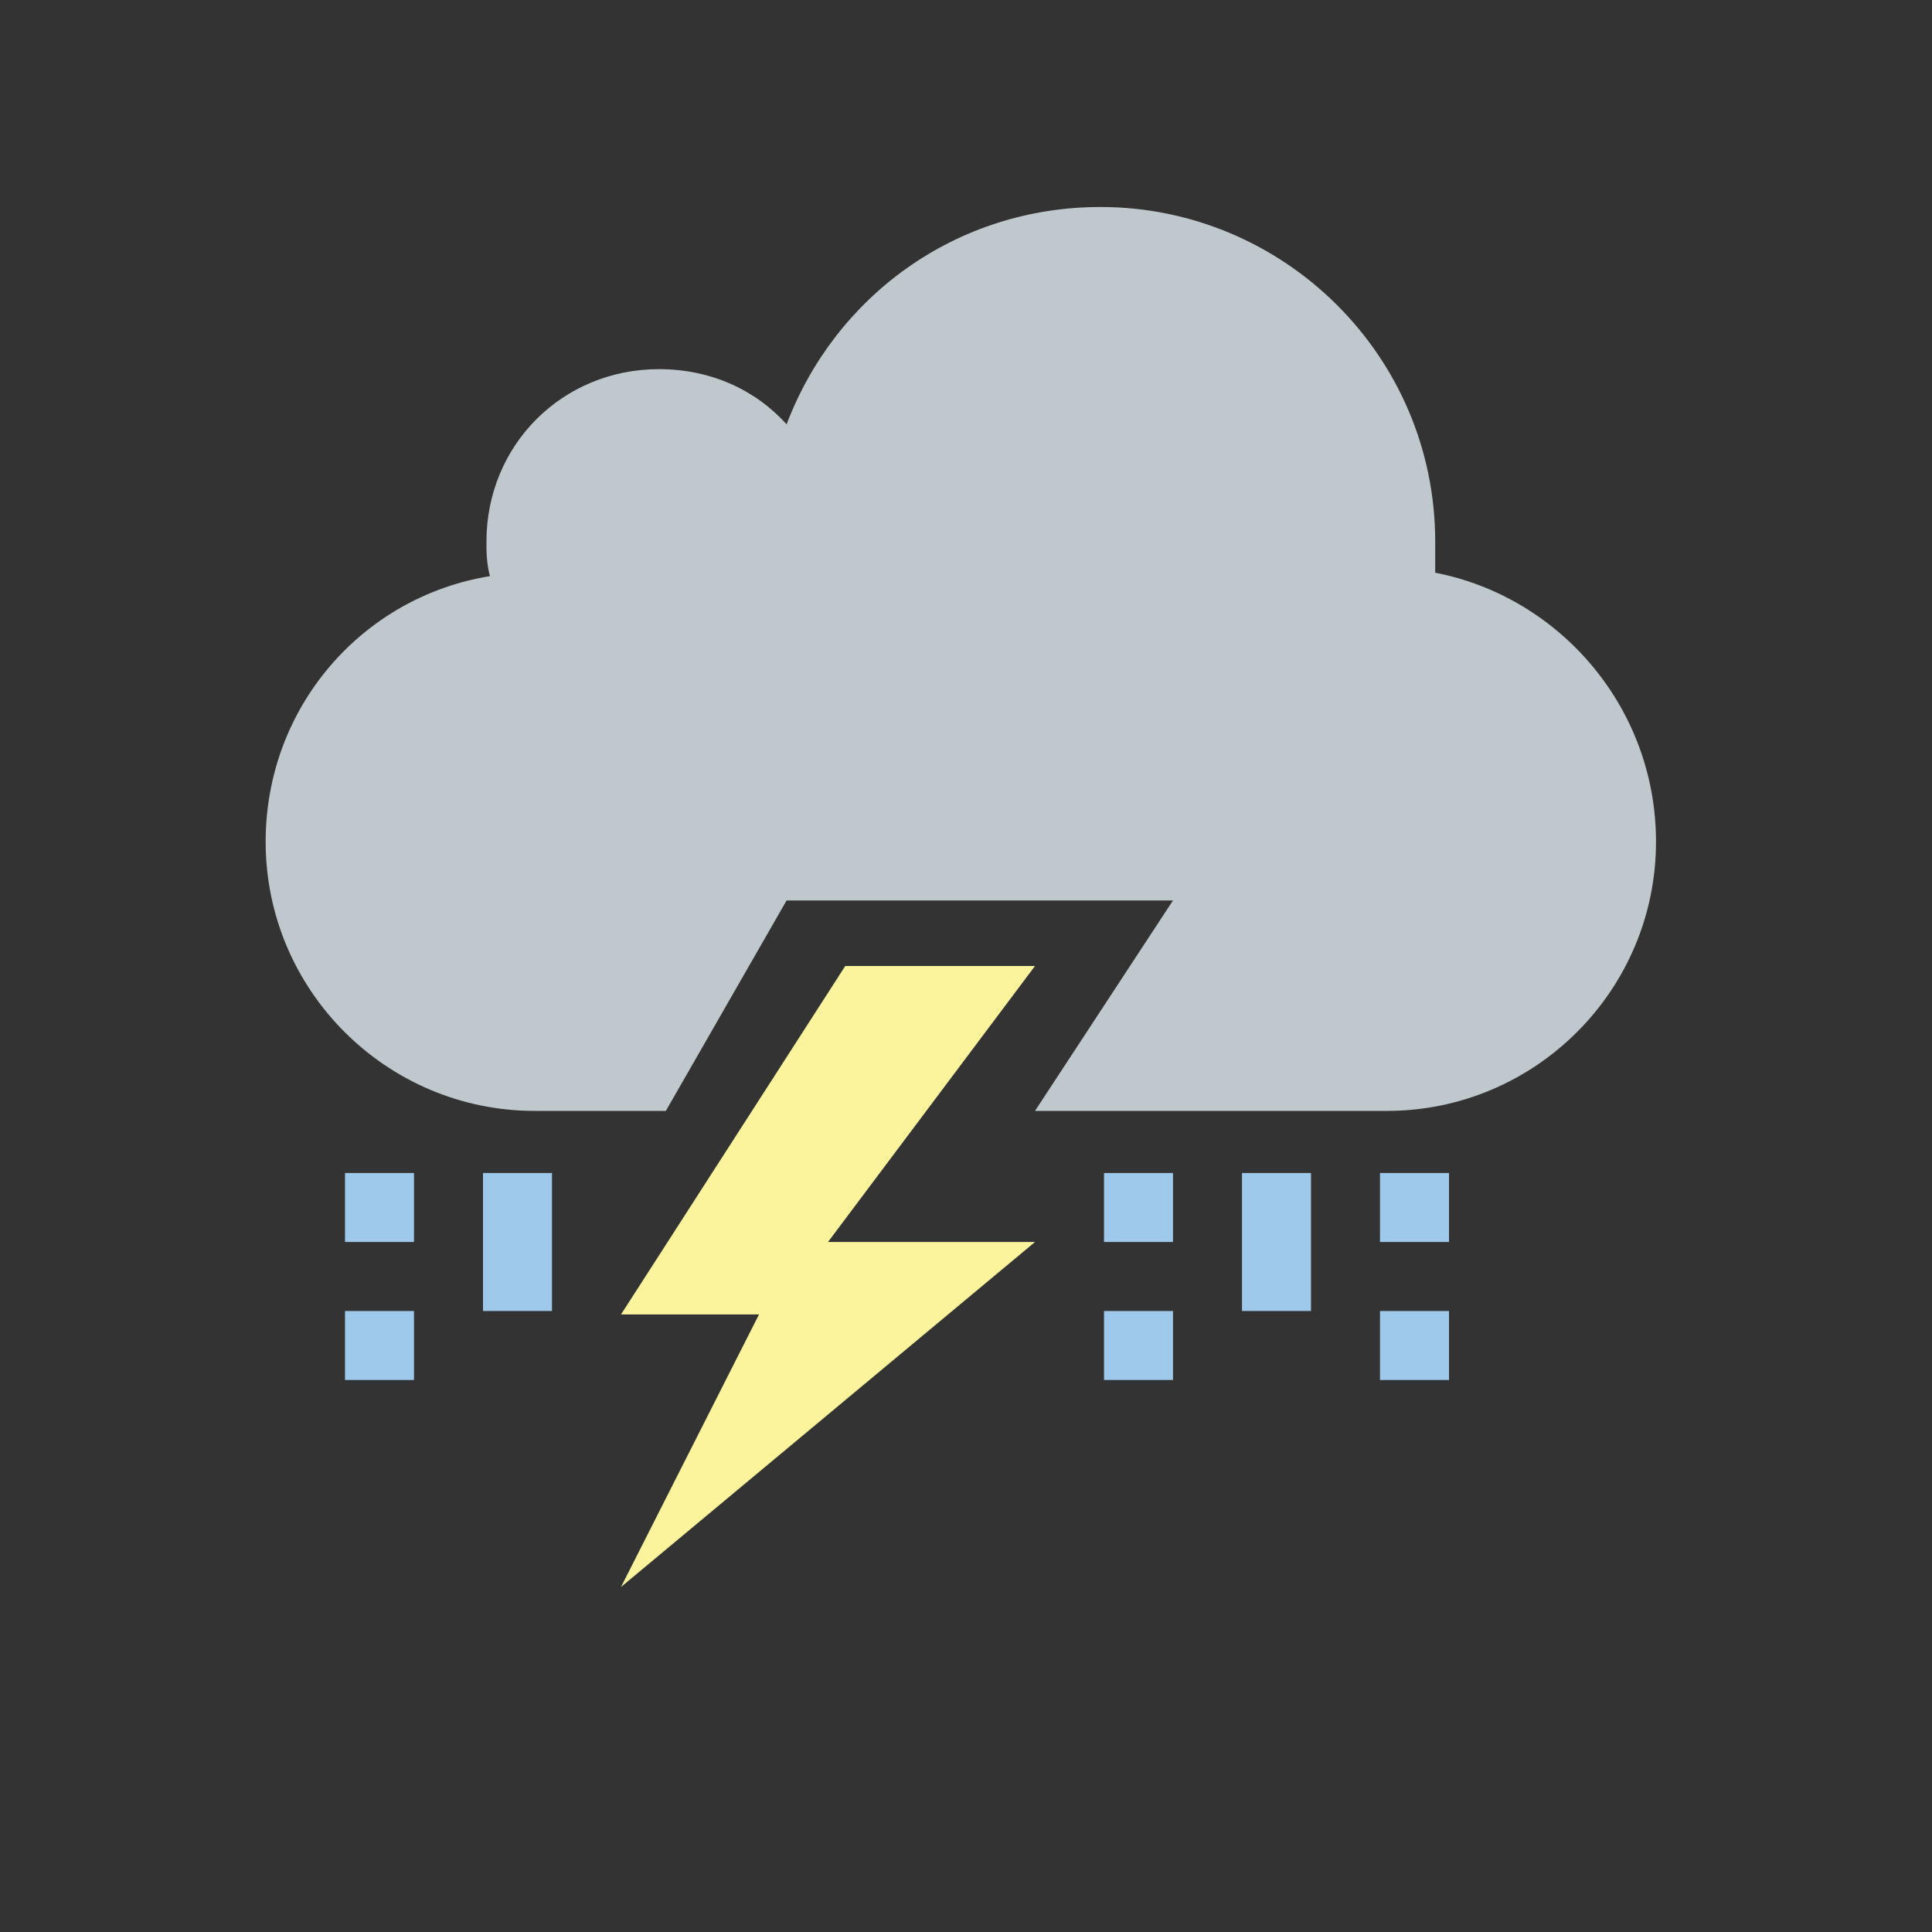 <?xml version="1.0" encoding="utf-8"?>
<!-- Generator: Adobe Illustrator 19.0.0, SVG Export Plug-In . SVG Version: 6.00 Build 0)  -->
<svg version="1.1" id="Layer_1" xmlns="http://www.w3.org/2000/svg" xmlns:xlink="http://www.w3.org/1999/xlink" x="0px" y="0px"
	 viewBox="-71 73 56 56" style="enable-background:new -71 73 56 56;" xml:space="preserve">
<rect x="-71" y="73" width="56" height="56" fill="#333333" stroke="none"/>
<style type="text/css">
	.st0{fill:#FFFFFF;fill-opacity:0;}
	.st1{fill:#BFC9CD;}
	.st2{fill:#FBF49C;}
	.st3{fill:#9FC9EB;}
</style>
<g id="XMLID_2_">
	<g id="XMLID_16_">
		<rect id="XMLID_22_" x="-71" y="73" class="st0" width="56" height="56"/>
		<g id="XMLID_20_">
			<path id="XMLID_21_" class="st1" d="M-29.4,89.6c0-0.3,0-0.6,0-0.9c0-5.4-4.4-9.7-9.7-9.7c-4.2,0-7.7,2.6-9.1,6.3
				c-0.9-1-2.2-1.6-3.7-1.6c-2.8,0-5,2.2-5,5c0,0.3,0,0.6,0.1,1c-3.7,0.6-6.5,3.8-6.5,7.7c0,4.3,3.5,7.8,7.8,7.8h3.8l3.5-6.1H-37
				l-4,6.1h10.2c4.3,0,7.8-3.5,7.8-7.8C-23,93.5-25.8,90.3-29.4,89.6z"/>
		</g>
		<g id="XMLID_17_">
			<polygon id="XMLID_13_" class="st2" points="-46.5,101 -41,101 -47,109 -41,109 -53,119 -49,111.1 -53,111.1 			"/>
		</g>
	</g>
	<g id="XMLID_3_">
		<g id="XMLID_4_">
			<g id="XMLID_5_">
				<rect id="XMLID_15_" x="-31" y="107" class="st3" width="2" height="2"/>
				<rect id="XMLID_14_" x="-35" y="107" class="st3" width="2" height="4"/>
				<rect id="XMLID_12_" x="-39" y="107" class="st3" width="2" height="2"/>
				<rect id="XMLID_11_" x="-39" y="111" class="st3" width="2" height="2"/>
				<rect id="XMLID_10_" x="-61" y="111" class="st3" width="2" height="2"/>
				<rect id="XMLID_9_" x="-31" y="111" class="st3" width="2" height="2"/>
				<rect id="XMLID_8_" x="-57" y="107" class="st3" width="2" height="4"/>
				<rect id="XMLID_7_" x="-61" y="107" class="st3" width="2" height="2"/>
			</g>
		</g>
	</g>
</g>
</svg>
